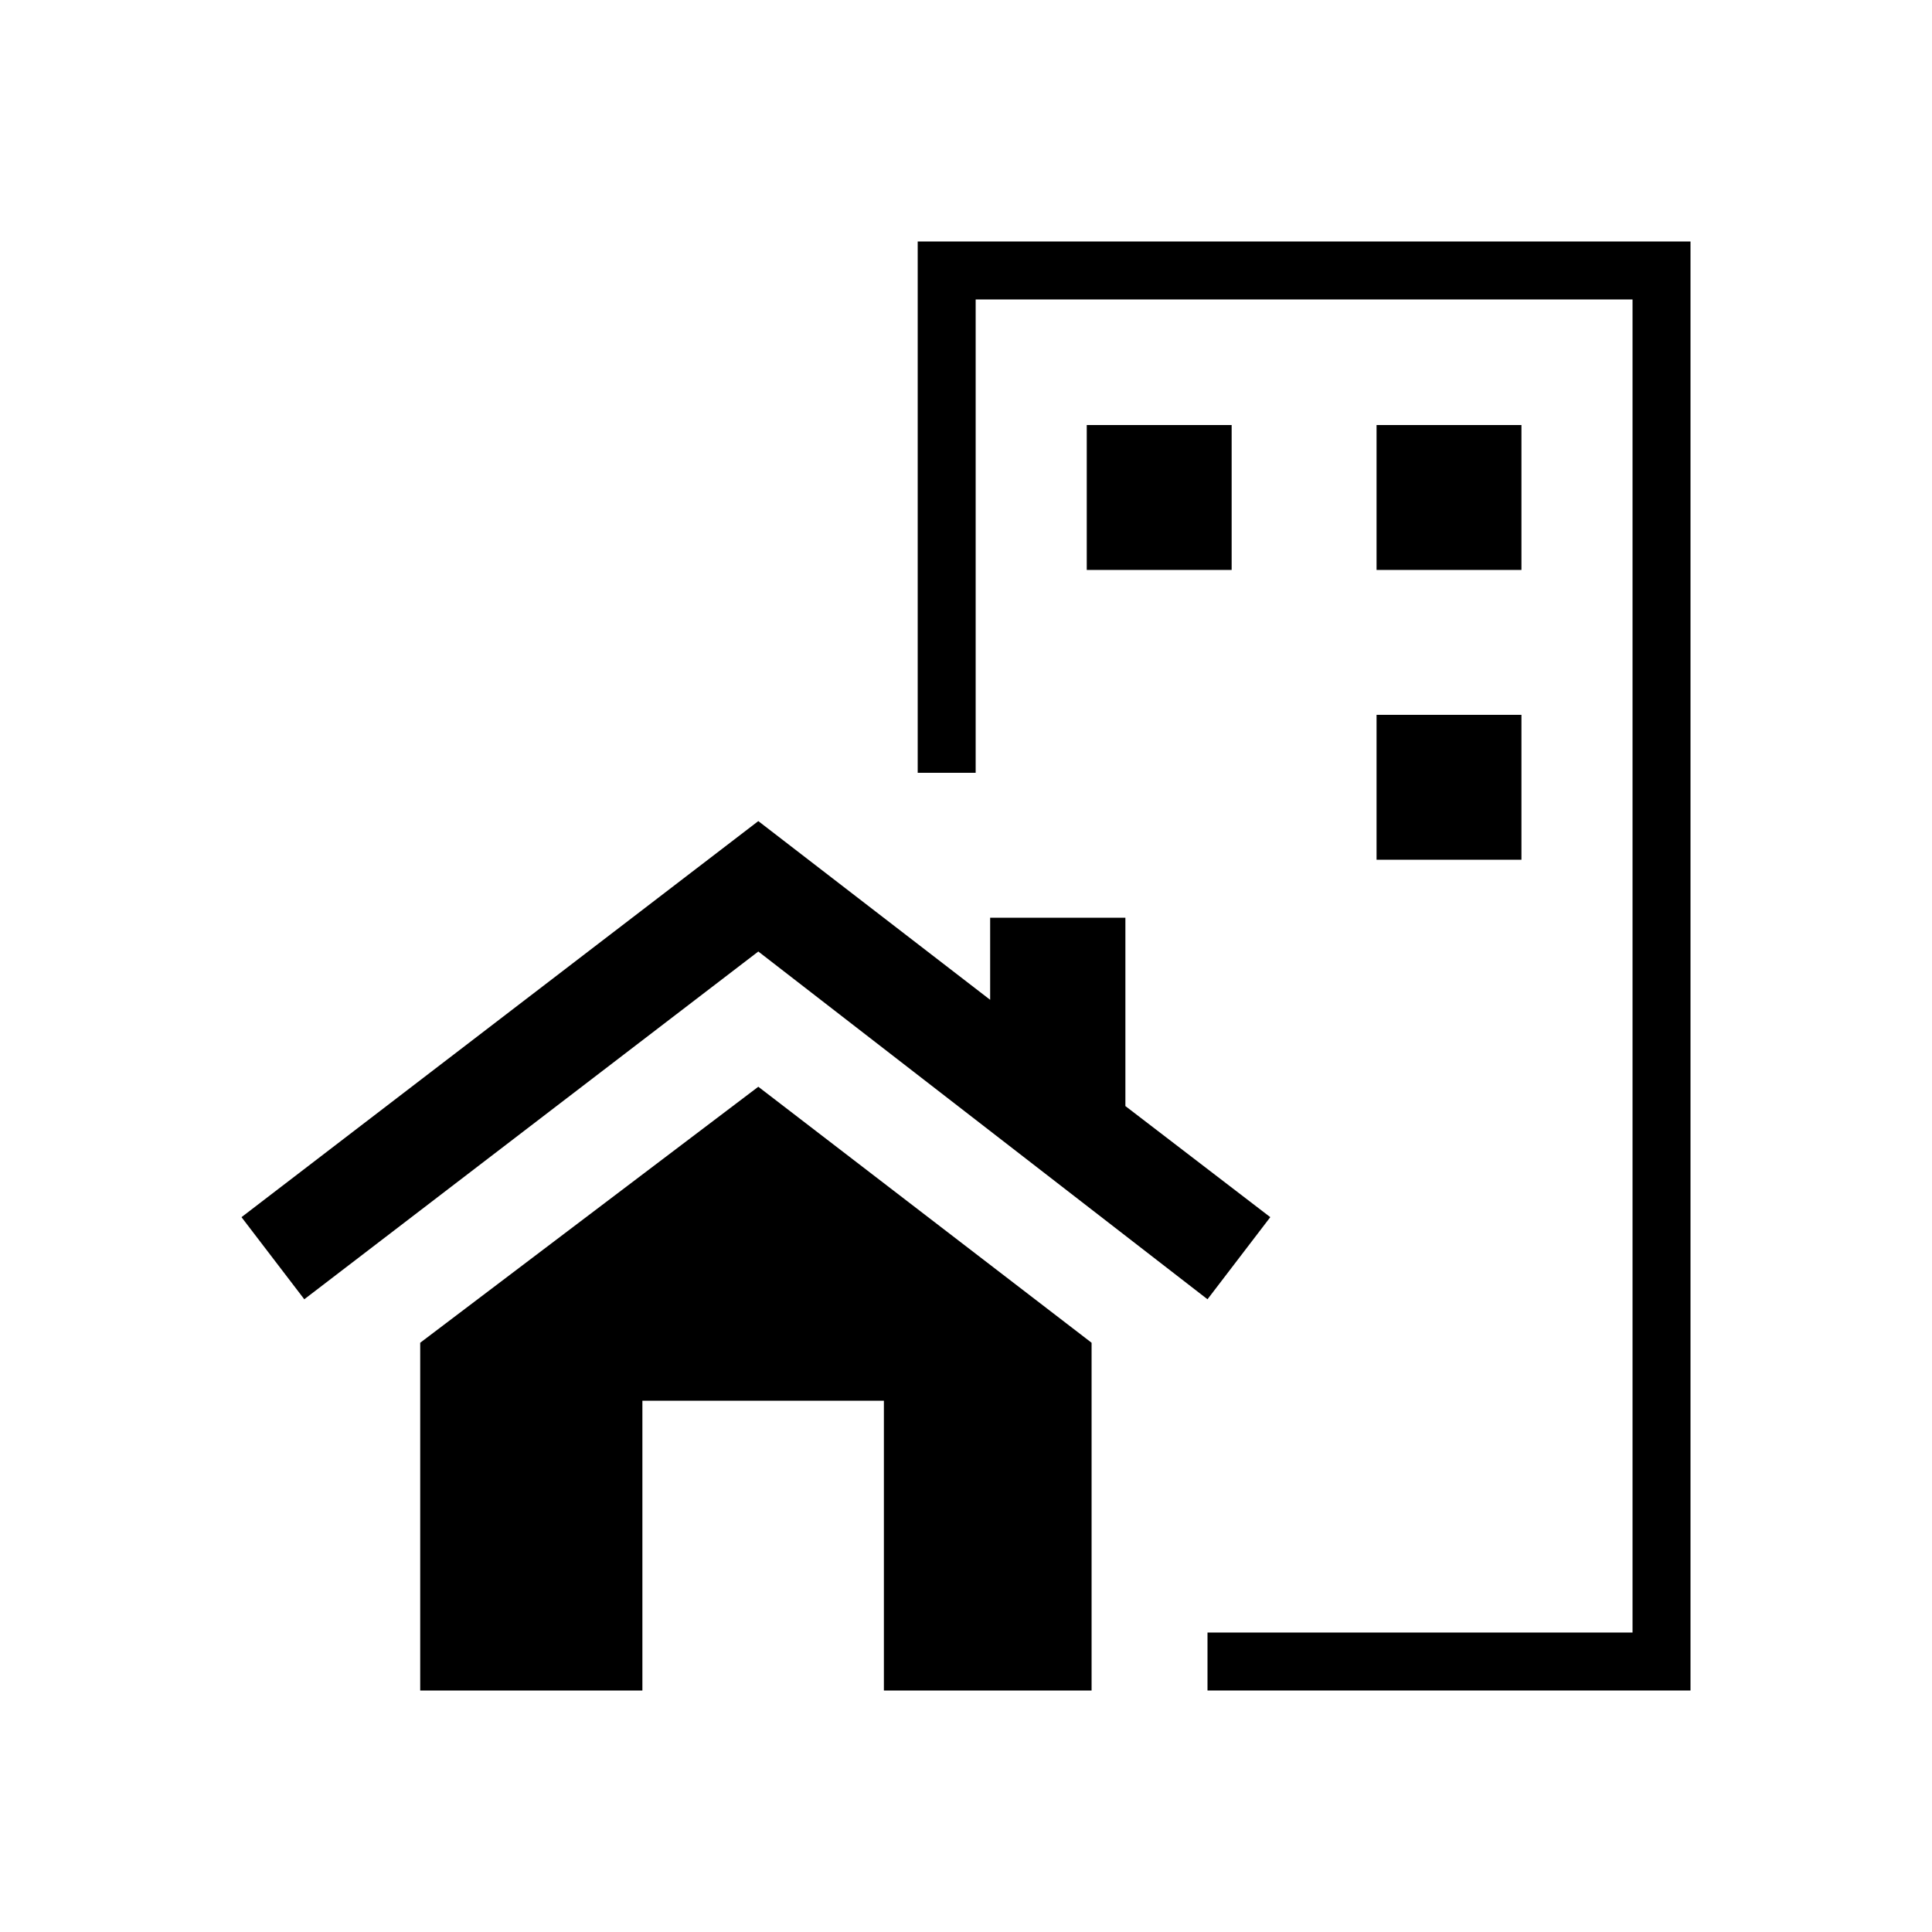<?xml version="1.0" encoding="utf-8"?>
<!-- Generator: Adobe Illustrator 23.0.2, SVG Export Plug-In . SVG Version: 6.00 Build 0)  -->
<svg version="1.1" id="Layer_1" xmlns="http://www.w3.org/2000/svg" xmlns:xlink="http://www.w3.org/1999/xlink" x="0px" y="0px"
	 viewBox="0 0 40 40" style="enable-background:new 0 0 40 40;" xml:space="preserve">
<style type="text/css">
	.st0{fill:none;}
	.st1{fill:#000000;}
</style>
<g id="guides">
</g>
<g id="Layer_2">
</g>
<g>
	<g>
		<rect class="st0" width="40" height="40"/>
	</g>
	<g>
		<polygon class="st1" points="15.7,19.7 6.3,26.9 5,25.2 15.7,17 20.5,20.7 20.5,19 23.3,19 23.3,22.9 26.3,25.2 25,26.9 		"/>
		<rect x="28.5" y="8.8" class="st1" width="3" height="3"/>
		<rect x="22.5" y="8.8" class="st1" width="3" height="3"/>
		<rect x="28.5" y="14.8" class="st1" width="3" height="3"/>
		<polygon class="st1" points="15.7,22.5 8.7,27.8 8.7,35 13.3,35 13.3,29 18.3,29 18.3,35 22.6,35 22.6,27.8 		"/>
		<polygon class="st1" points="33.8,5 20.2,5 19,5 19,6.2 19,16 20.2,16 20.2,6.2 33.8,6.2 33.8,33.8 25,33.8 25,35 33.8,35 35,35 
			35,33.8 35,6.2 35,5 		"/>
	</g>
</g>
</svg>

